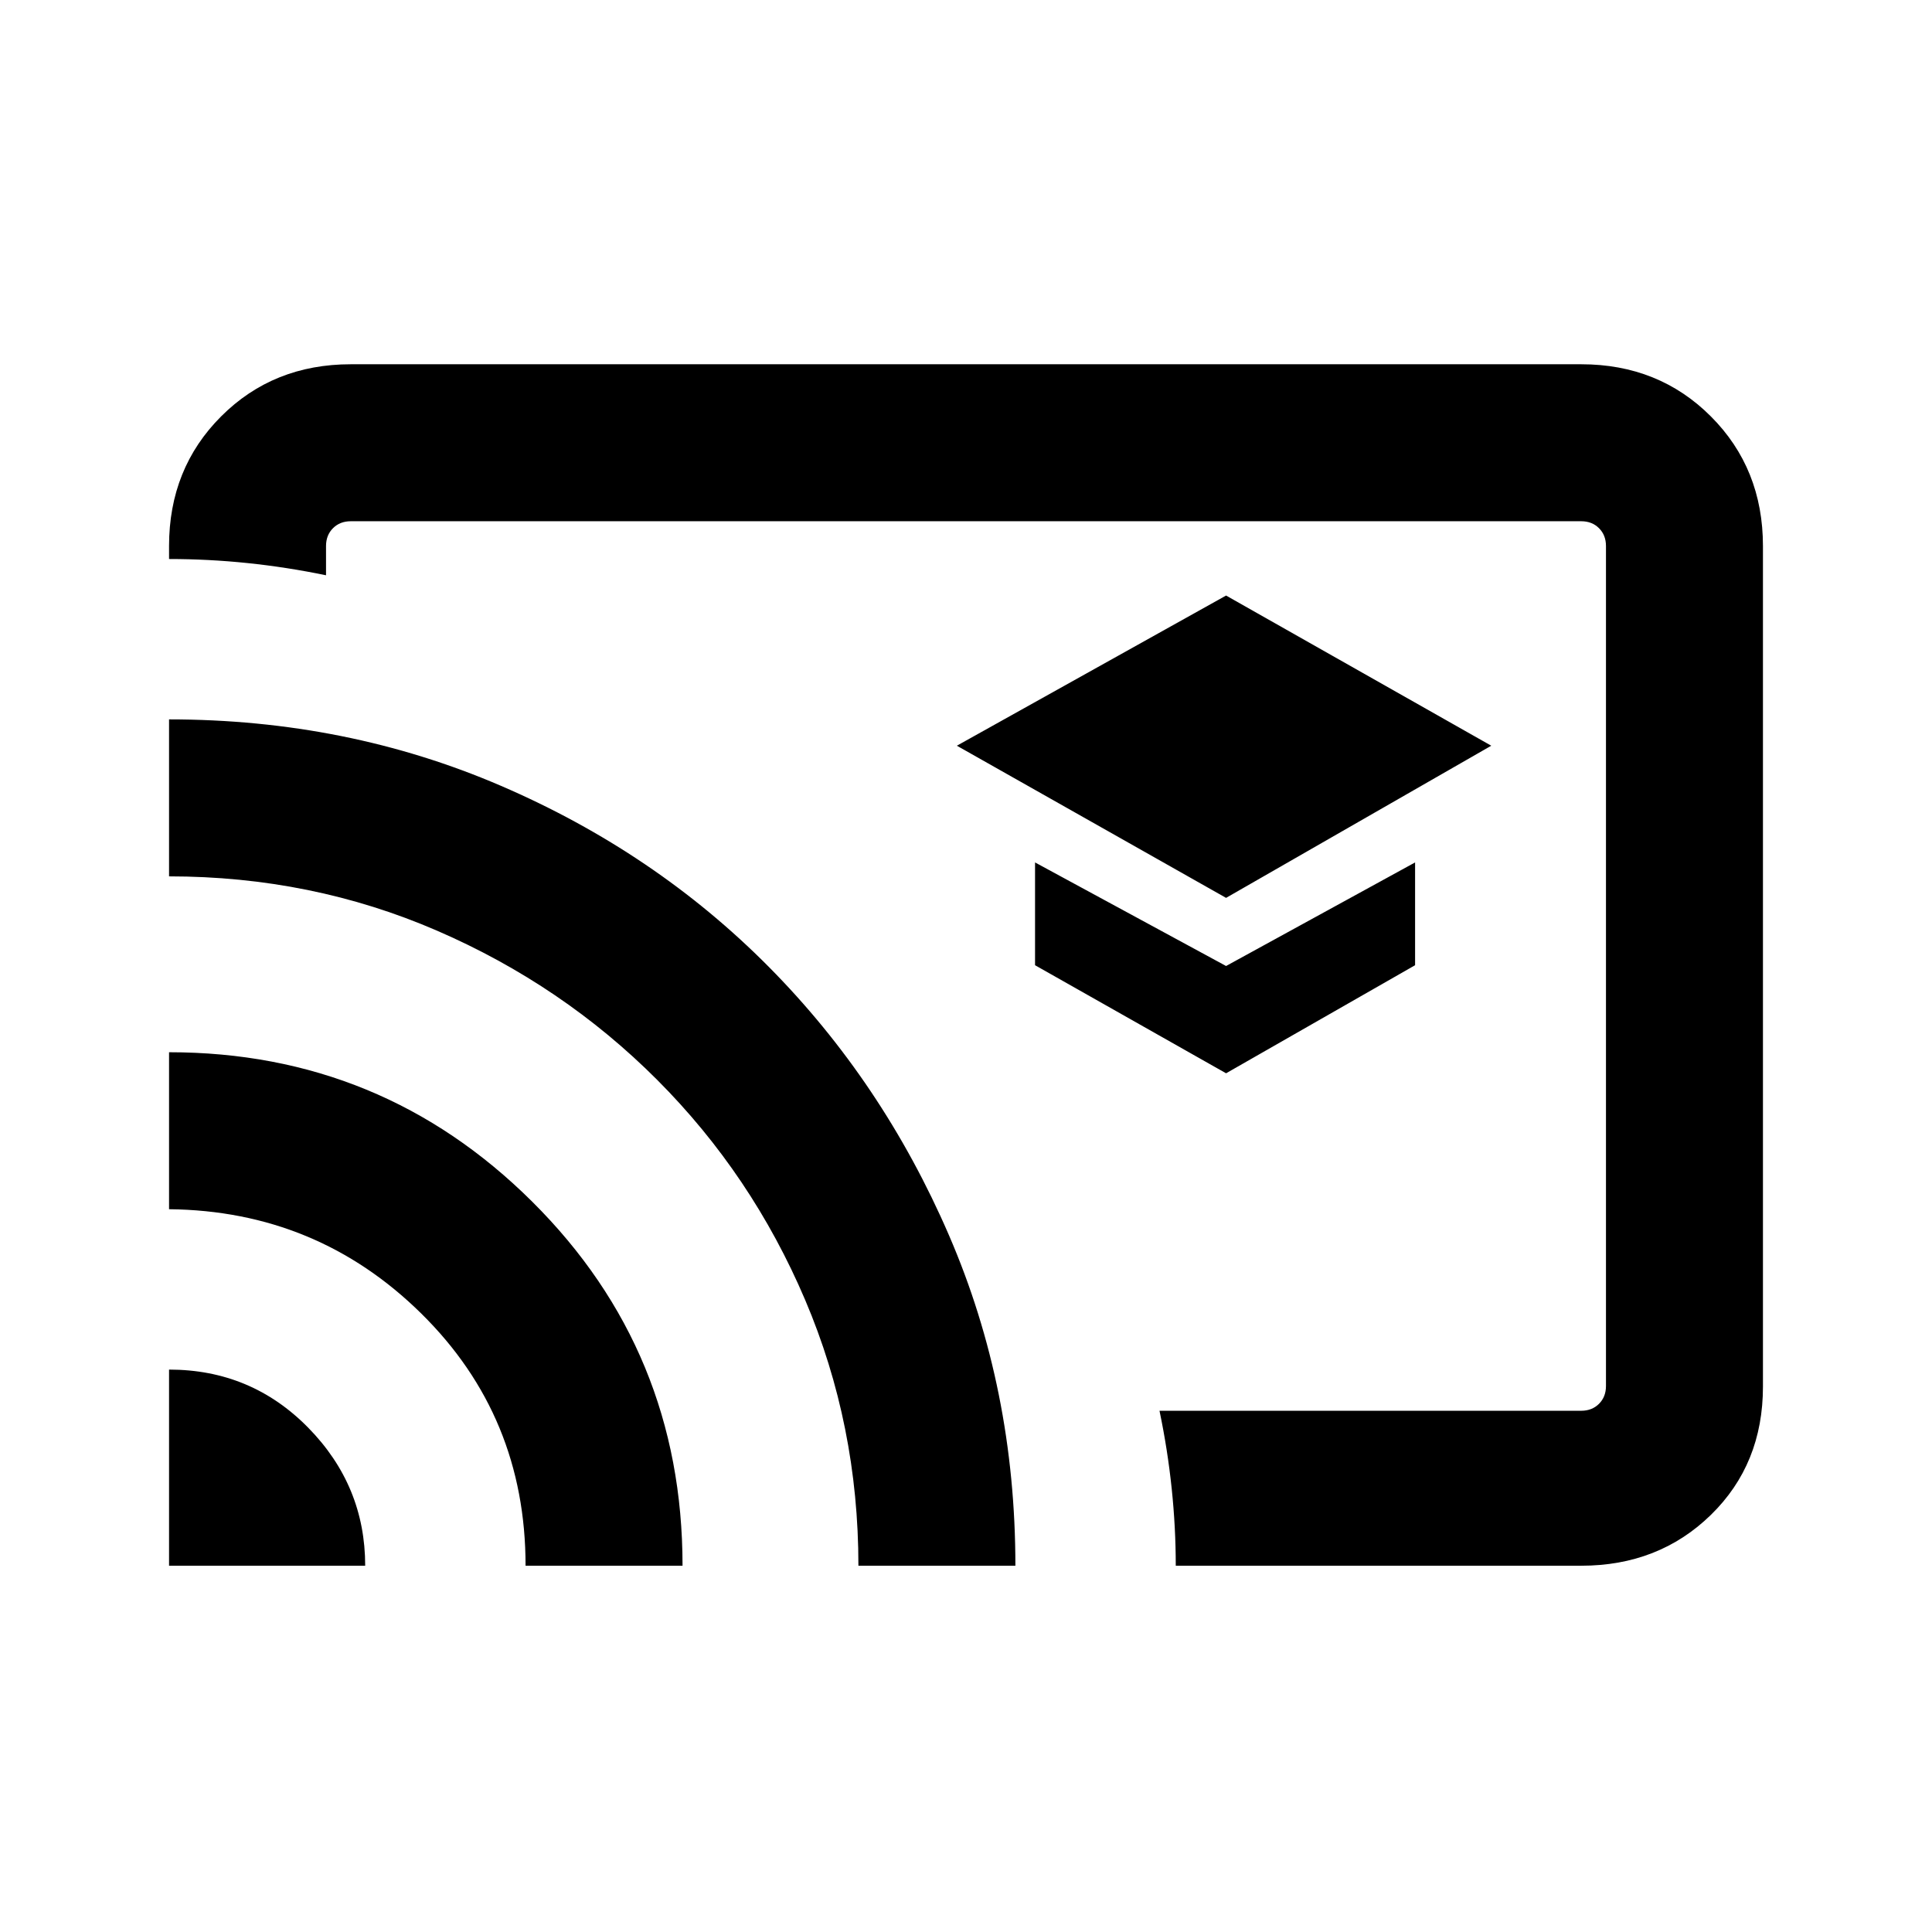 <svg xmlns="http://www.w3.org/2000/svg" height="20" viewBox="0 -960 960 960" width="20"><path d="M609.23-513.85 741-589.46l-131.77-74.62-133.77 74.62 133.77 75.61Zm0 87.16 93.92-53.7v-51.07L609.23-480l-94.92-51.46v51.07l94.92 53.7ZM480-480Zm305.69 298H584.23q0-19-2.02-38.33-2.02-19.34-6.06-38.67h209.54q5.39 0 8.85-3.46t3.46-8.85v-417.38q0-5.39-3.46-8.85t-8.85-3.46H174.31q-5.39 0-8.85 3.46t-3.46 8.85v14.54q-19.5-4.04-39-6.06-19.5-2.02-39-2.02v-6.46q0-38.53 25.89-64.42T174.31-779h611.38q38.53 0 64.42 25.9Q876-727.19 876-688.65v417.62q0 38.55-25.89 63.79Q824.22-182 785.69-182ZM84-182v-97.46q40.77 0 69.12 28.84 28.34 28.85 28.34 68.62H84Zm177.15 0q0-74.23-51.82-125.31Q157.5-358.39 84-359.15v-78q105.77 0 180.46 74.26 74.69 74.27 74.69 180.89h-78Zm165.39 0q0-69.89-26.46-132.06t-73.46-109.29q-47-47.12-109.37-74.16Q154.89-524.54 84-524.54v-78q88.26 0 164.92 33.01 76.65 33.01 133.12 89.99 56.48 56.97 89.49 133.31Q504.54-269.9 504.54-182h-78Z"/></svg>